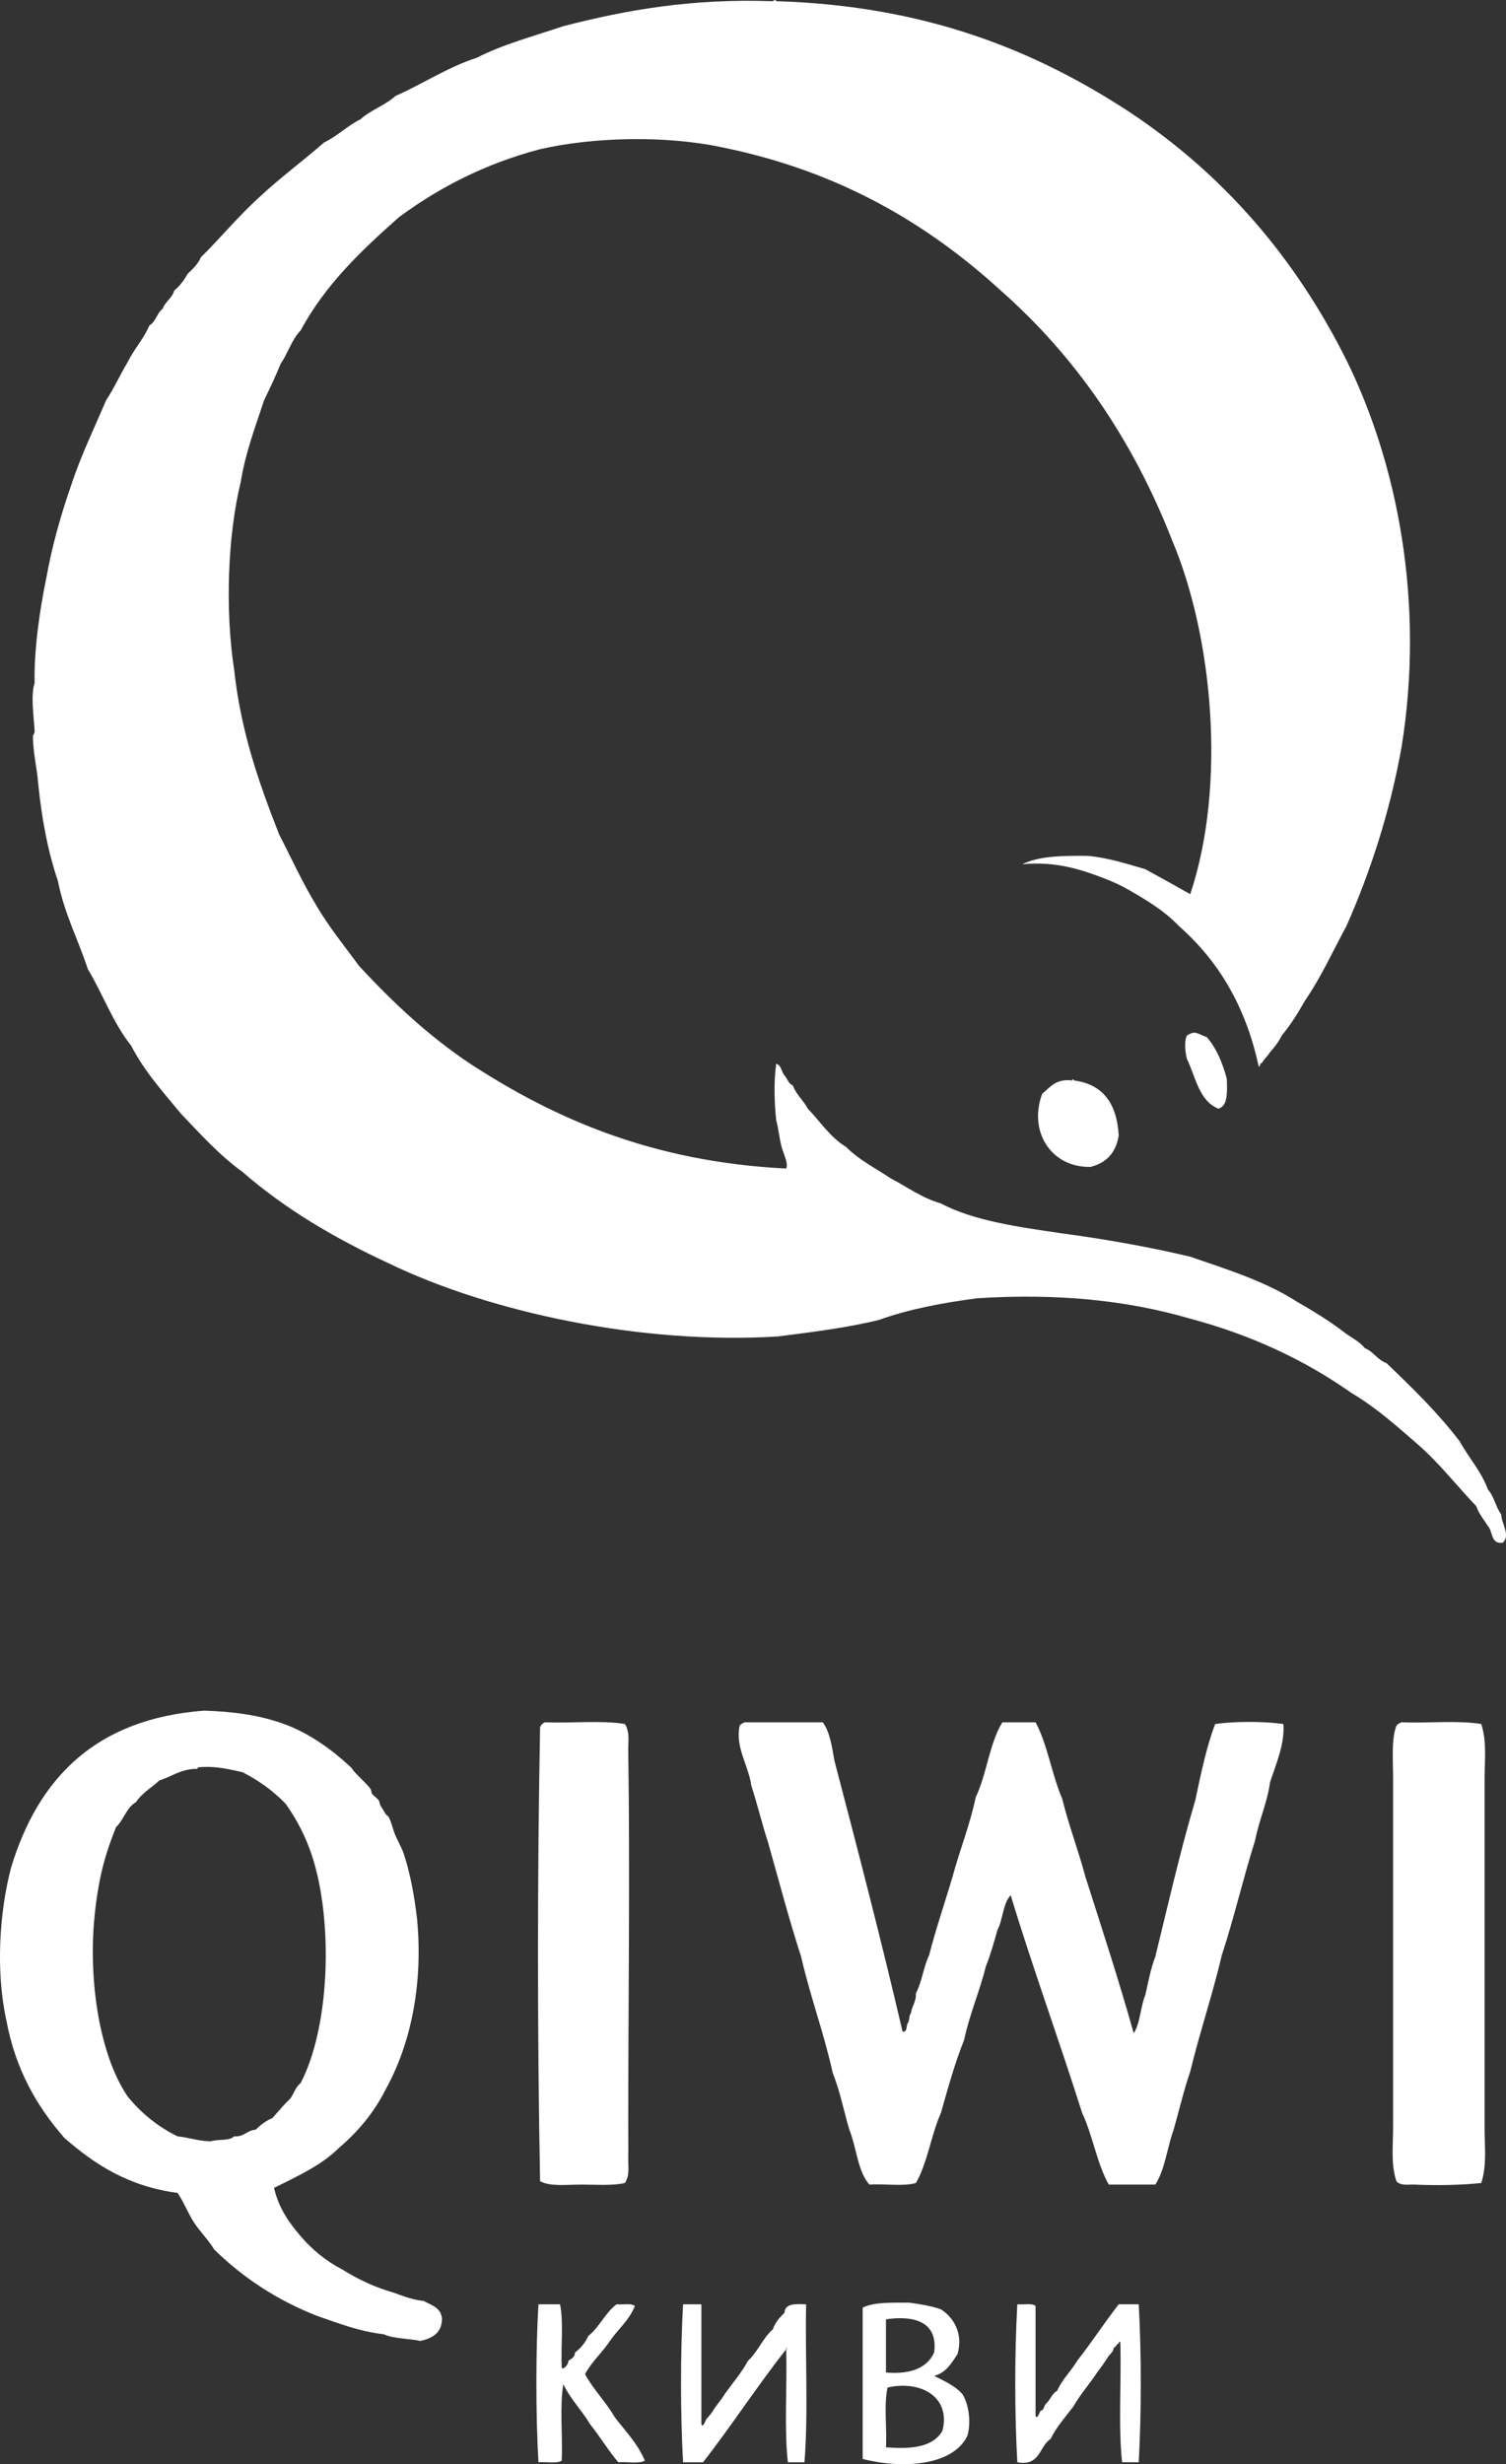 <?xml version="1.0" encoding="utf-8"?>
<!-- Generator: Adobe Illustrator 19.1.0, SVG Export Plug-In . SVG Version: 6.00 Build 0)  -->
<svg version="1.1" id="Слой_1" xmlns="http://www.w3.org/2000/svg" xmlns:xlink="http://www.w3.org/1999/xlink" x="0px" y="0px"
	 viewBox="0 0 37.273 60.983" enable-background="new 0 0 37.273 60.983" xml:space="preserve">
<rect x="0" y="0" width="37.273" height="60.983" fill="#333333" stroke="none"/>
<g>
	<g>
		<path fill="#FFFFFF" d="M31.146,26.368c-0.322-1.49-1.011-2.611-1.976-3.457c-0.333-0.352-0.736-0.6-1.193-0.865
			c-0.23-0.133-0.399-0.214-0.699-0.328c-0.501-0.191-1.159-0.412-1.976-0.329c0.409-0.208,1.019-0.216,1.646-0.207
			c0.521,0.056,0.952,0.2,1.398,0.329c0.374,0.203,0.744,0.41,1.112,0.618c0.902-2.697,0.557-6.387-0.452-8.766
			c-0.976-2.495-2.394-4.548-4.238-6.173c-1.814-1.657-3.993-2.949-6.873-3.539c-1.426-0.308-3.219-0.258-4.528,0.041
			C12,4.052,10.863,4.644,9.869,5.379C8.946,6.198,8.05,7.045,7.441,8.178c-0.219,0.22-0.314,0.565-0.494,0.823
			c-0.126,0.312-0.268,0.61-0.411,0.905c-0.213,0.652-0.456,1.272-0.577,2.017c-0.329,1.347-0.388,3.198-0.164,4.65
			c0.169,1.56,0.626,2.831,1.112,4.074c0.299,0.579,0.572,1.184,0.904,1.729c0.315,0.549,0.706,1.023,1.071,1.523
			c0.829,0.899,1.72,1.736,2.757,2.428c2.102,1.369,4.515,2.426,7.819,2.592c0.065-0.134-0.089-0.403-0.123-0.576
			c-0.05-0.198-0.069-0.425-0.124-0.617c-0.047-0.443-0.062-0.96,0-1.399c0.131,0.034,0.127,0.202,0.206,0.288
			c0.07,0.081,0.097,0.205,0.206,0.247c0.083,0.232,0.262,0.368,0.37,0.576c0.311,0.32,0.553,0.709,0.947,0.946
			c0.313,0.318,0.733,0.529,1.111,0.782c0.407,0.211,0.757,0.478,1.235,0.617c0.817,0.431,1.913,0.582,3.004,0.741
			c1.099,0.149,2.16,0.337,3.168,0.577c0.93,0.319,1.876,0.619,2.635,1.11c0.4,0.231,0.794,0.468,1.151,0.742
			c0.175,0.14,0.396,0.235,0.535,0.411c0.217,0.086,0.312,0.292,0.535,0.37c0.639,0.609,1.27,1.227,1.812,1.934
			c0.223,0.407,0.528,0.733,0.699,1.194c0.151,0.165,0.195,0.436,0.329,0.617c0.009,0.233,0.236,0.514,0.041,0.7
			c-0.305,0.044-0.243-0.278-0.37-0.412c-0.099-0.161-0.222-0.3-0.289-0.493c-0.482-0.506-0.913-1.062-1.44-1.523
			c-0.521-0.452-1.034-0.915-1.646-1.276c-1.15-0.813-2.482-1.441-4.033-1.852c-1.528-0.442-3.241-0.62-5.226-0.494
			c-0.872,0.115-1.704,0.272-2.429,0.534c-0.78,0.195-1.648,0.301-2.51,0.412c-3.368,0.208-7.119-0.596-9.63-1.81
			c-1.34-0.62-2.573-1.35-3.621-2.263c-0.573-0.414-1.041-0.935-1.523-1.441c-0.44-0.533-0.904-1.045-1.235-1.687
			c-0.44-0.548-0.7-1.276-1.07-1.893c-0.24-0.733-0.581-1.366-0.74-2.181c-0.252-0.736-0.406-1.569-0.494-2.469
			c-0.014-0.248-0.125-0.725-0.124-1.112c0-0.034,0.045-0.065,0.042-0.123c-0.019-0.351-0.102-0.892,0-1.193
			c-0.019-0.816,0.128-1.819,0.288-2.593c0.148-0.826,0.367-1.581,0.618-2.305c0.244-0.742,0.569-1.406,0.863-2.099
			C2.824,9.61,2.974,9.267,3.161,8.96c0.157-0.323,0.393-0.567,0.536-0.906c0.158-0.088,0.186-0.306,0.328-0.411
			C4.089,7.46,4.26,7.383,4.313,7.19c0.135-0.112,0.242-0.252,0.33-0.412c0.125-0.121,0.256-0.237,0.329-0.411
			c0.49-0.484,0.929-1.019,1.44-1.481C6.921,4.407,7.491,3.99,8.018,3.528c0.334-0.16,0.575-0.413,0.905-0.577
			c0.25-0.229,0.615-0.345,0.864-0.576c0.686-0.301,1.271-0.704,2.017-0.947c0.642-0.331,1.413-0.535,2.14-0.781
			c1.58-0.406,3.174-0.684,5.143-0.618c0.071,0.009,0.107-0.07,0.124,0c3.729,0.113,6.447,1.236,8.766,2.758
			c2.297,1.53,4.076,3.578,5.35,6.132c1.246,2.529,1.947,5.967,1.358,9.589c-0.295,1.626-0.771,3.07-1.358,4.403
			c-0.337,0.624-0.637,1.284-1.029,1.852c-0.172,0.307-0.357,0.603-0.576,0.864c-0.074,0.159-0.179,0.287-0.288,0.412
			c-0.048,0.075-0.108,0.139-0.165,0.206c-0.018,0.036-0.036,0.073-0.082,0.082C31.199,26.4,31.149,26.411,31.146,26.368"/>
		<path fill="#FFFFFF" d="M30.158,27.438c-0.483-0.19-0.564-0.781-0.783-1.235c-0.039-0.166-0.073-0.417,0-0.576
			c0.033-0.008,0.041-0.041,0.083-0.041c0.121-0.078,0.237,0.021,0.411,0.082c0.236,0.271,0.387,0.629,0.494,1.029
			C30.372,27.021,30.396,27.361,30.158,27.438"/>
		<path fill="#FFFFFF" d="M26.536,26.739c0.008-0.047,0.042-0.023,0.042,0c0.729,0.093,1.064,0.581,1.11,1.358
			c-0.065,0.429-0.305,0.683-0.7,0.782c-0.982,0.017-1.541-0.888-1.193-1.811C25.991,26.908,26.13,26.69,26.536,26.739"/>
		<path fill="#FFFFFF" d="M4.807,43.776c-0.359,0.025-0.574,0.194-0.864,0.288c-0.192,0.178-0.431,0.31-0.577,0.535
			c-0.237,0.133-0.302,0.438-0.493,0.617c-0.161,0.4-0.315,0.843-0.412,1.358c-0.096,0.508-0.16,1.084-0.164,1.647
			c-0.011,1.417,0.292,2.825,0.863,3.663c0.331,0.407,0.737,0.743,1.235,0.986c0.287,0.029,0.513,0.118,0.823,0.124
			c0.172-0.062,0.465-0.003,0.576-0.124c0.253,0.019,0.315-0.151,0.535-0.164c0.116-0.118,0.249-0.218,0.412-0.288
			c0.148-0.167,0.292-0.338,0.453-0.494c0.083-0.122,0.127-0.284,0.246-0.371c0.716-1.369,0.798-3.881,0.33-5.473
			c-0.172-0.584-0.425-1.054-0.7-1.44C6.767,44.325,6.409,44.065,6,43.857c-0.329-0.068-0.638-0.157-1.07-0.122
			c-0.025,0.002-0.048,0.006-0.042,0.041H4.807z M6.782,54.146c0.117,0.501,0.373,0.863,0.658,1.194
			c0.285,0.333,0.622,0.613,1.03,0.824c0.379,0.237,0.794,0.438,1.274,0.575c0.233,0.083,0.458,0.175,0.741,0.205
			c0.196,0.107,0.441,0.166,0.454,0.454c-0.011,0.345-0.243,0.471-0.535,0.535c-0.295-0.062-0.661-0.053-0.906-0.165
			c-0.625-0.074-1.125-0.274-1.646-0.453c-1.005-0.394-1.845-0.953-2.552-1.647c-0.144-0.239-0.34-0.427-0.493-0.658
			c-0.153-0.231-0.255-0.513-0.412-0.74c-1.223-0.162-2.059-0.712-2.798-1.358c-0.68-0.774-1.215-1.694-1.441-2.922
			c-0.26-1.181-0.18-2.649,0.123-3.787c0.674-2.206,2.095-3.668,4.775-3.868c0.739,0.023,1.383,0.114,1.975,0.33
			c0.594,0.215,1.16,0.612,1.606,1.028c0.036,0.034,0.052,0.038,0.081,0.083c0.093,0.14,0.325,0.324,0.453,0.493
			c0.025,0.033,0.014,0.087,0.041,0.124c0.05,0.067,0.123,0.1,0.164,0.165c0.028,0.041,0.018,0.085,0.042,0.123
			c0.031,0.051,0.075,0.122,0.124,0.205c0.018,0.033,0.069,0.059,0.081,0.083c0.071,0.135,0.101,0.301,0.165,0.453
			c0.066,0.156,0.155,0.298,0.206,0.453c0.157,0.472,0.261,1.023,0.329,1.604c0.16,1.657-0.168,3.137-0.781,4.239
			c-0.29,0.575-0.687,1.043-1.153,1.44C7.953,53.589,7.358,53.859,6.782,54.146"/>
		<path fill="#FFFFFF" d="M13.491,42.623c0.646,0.026,1.397-0.053,1.975,0.042c0.129,0.203,0.079,0.435,0.083,0.658
			c0.045,3.02,0,6.255,0,9.341c0,0.249,0.005,0.499,0,0.742c-0.006,0.205,0.045,0.427-0.083,0.618
			c-0.289,0.071-0.698,0.04-1.07,0.04c-0.388,0-0.772,0.053-1.029-0.083c-0.069-3.649-0.069-7.586,0-11.235
			C13.39,42.687,13.432,42.645,13.491,42.623"/>
		<path fill="#FFFFFF" d="M18.429,42.623h1.934c0.174,0.238,0.228,0.595,0.288,0.947c0.581,2.217,1.159,4.439,1.687,6.708
			c0.125,0.015,0.087-0.135,0.125-0.206c0.056-0.053,0.025-0.195,0.082-0.247c0.022-0.183,0.133-0.278,0.123-0.493
			c0.148-0.278,0.191-0.661,0.328-0.947c0.171-0.668,0.387-1.288,0.577-1.934c0.181-0.67,0.429-1.274,0.577-1.976
			c0.272-0.564,0.337-1.335,0.659-1.852h0.822c0.296,0.554,0.402,1.3,0.659,1.893c0.164,0.671,0.4,1.274,0.575,1.935
			c0.408,1.28,0.825,2.549,1.194,3.868c0.164-0.247,0.165-0.658,0.288-0.947c0.072-0.327,0.135-0.662,0.246-0.946
			c0.319-1.301,0.618-2.62,0.989-3.868c0.14-0.656,0.274-1.318,0.493-1.893c0.476-0.068,1.213-0.068,1.688,0
			c0.041,0.483-0.187,1.007-0.329,1.44c-0.075,0.528-0.272,0.934-0.37,1.44c-0.294,0.928-0.521,1.921-0.824,2.84
			c-0.232,0.987-0.543,1.898-0.782,2.881c-0.158,0.458-0.274,0.959-0.411,1.44c-0.16,0.444-0.215,0.993-0.454,1.358h-1.151
			c-0.293-0.516-0.398-1.22-0.658-1.769c-0.574-1.816-1.214-3.561-1.77-5.392c-0.195,0.203-0.19,0.605-0.329,0.865
			c-0.087,0.31-0.175,0.621-0.288,0.904c-0.156,0.628-0.398,1.167-0.535,1.811c-0.228,0.567-0.4,1.192-0.576,1.812
			c-0.243,0.539-0.329,1.234-0.618,1.729c-0.305,0.091-0.779,0.015-1.151,0.04c-0.291-0.328-0.318-0.918-0.496-1.358
			c-0.138-0.463-0.234-0.972-0.41-1.399c-0.22-1.002-0.556-1.888-0.783-2.881c-0.299-0.921-0.552-1.889-0.822-2.84
			c-0.148-0.455-0.264-0.943-0.412-1.399c-0.067-0.496-0.403-0.94-0.288-1.481C18.337,42.667,18.38,42.644,18.429,42.623"/>
		<path fill="#FFFFFF" d="M34.685,42.623c0.645,0.026,1.397-0.053,1.975,0.042c0.142,0.433,0.083,0.892,0.083,1.357v8.642
			c0,0.468,0.059,0.925-0.083,1.36c-0.445,0.05-1.099,0.067-1.647,0.04c-0.156-0.007-0.347,0.038-0.452-0.083
			c-0.142-0.427-0.082-0.888-0.082-1.357v-8.56c0-0.519-0.048-1.017,0.082-1.358C34.592,42.667,34.637,42.644,34.685,42.623"/>
		<path fill="#FFFFFF" d="M23.326,60.154c0.21-0.844-0.544-1.251-1.358-1.069c-0.097,0.411-0.014,1.002-0.041,1.481
			C22.533,60.613,23.089,60.574,23.326,60.154 M23.12,58.22c0.105-0.786-0.535-0.92-1.193-0.822v1.317
			C22.537,58.764,22.943,58.605,23.12,58.22 M23.12,58.797c0.253,0.13,0.521,0.247,0.7,0.453c0.149,0.233,0.223,0.674,0.124,1.029
			c-0.366,0.759-1.638,0.821-2.593,0.575V57.11c0.281-0.144,0.728-0.122,1.151-0.124c0.278,0.037,0.55,0.081,0.783,0.164
			c0.305,0.191,0.565,0.593,0.412,1.111C23.549,58.485,23.415,58.721,23.12,58.797"/>
		<path fill="#FFFFFF" d="M13.861,57.027c0.09,0.446,0.017,1.052,0.041,1.564c0.025,0.076,0.173-0.072,0.164-0.165
			c0.072-0.052,0.163-0.085,0.165-0.206c0.14-0.107,0.253-0.24,0.33-0.411c0.277-0.216,0.415-0.572,0.699-0.782
			c0.152,0.014,0.364-0.035,0.453,0.042c-0.141,0.352-0.415,0.573-0.617,0.864c-0.191,0.289-0.451,0.511-0.617,0.823
			c0.213,0.389,0.518,0.688,0.74,1.07c0.262,0.342,0.561,0.646,0.741,1.069c-0.148,0.087-0.446,0.023-0.658,0.041
			c-0.251-0.298-0.456-0.641-0.7-0.945c-0.204-0.346-0.484-0.615-0.659-0.988c-0.096,0.549-0.013,1.276-0.041,1.892
			c-0.123,0.083-0.389,0.024-0.575,0.041c-0.072-1.189-0.066-2.852,0-3.909H13.861z"/>
		<path fill="#FFFFFF" d="M19.458,58.139C19.518,58.114,19.454,58.088,19.458,58.139c-0.714,0.905-1.349,1.889-2.059,2.798h-0.493
			c-0.068-1.208-0.068-2.702,0-3.91h0.453v2.964c0.036,0.11,0.1-0.087,0.124-0.124c0.057-0.067,0.116-0.13,0.164-0.206
			c0.086-0.147,0.203-0.263,0.288-0.411c0.195-0.272,0.412-0.521,0.576-0.824c0.244-0.222,0.368-0.565,0.618-0.782
			c0.057-0.175,0.172-0.294,0.288-0.41c0.011-0.238,0.28-0.215,0.534-0.207c-0.026,1.291,0.056,2.689-0.041,3.91h-0.411
			C19.405,60.085,19.484,59.06,19.458,58.139"/>
		<path fill="#FFFFFF" d="M25.63,57.068v2.716c0.038,0.112,0.1-0.087,0.124-0.123c0.085-0.012,0.083-0.111,0.124-0.165
			c0.113-0.092,0.153-0.259,0.287-0.329c0.125-0.288,0.341-0.482,0.495-0.742c0.356-0.453,0.673-0.943,1.029-1.399h0.494
			c0.068,1.208,0.068,2.703,0,3.91h-0.412c-0.096-0.906-0.015-1.988-0.043-2.963c-0.035-0.078-0.023,0.045-0.081,0.041
			c-0.019,0.037-0.036,0.074-0.083,0.083c-0.004,0.104-0.074,0.144-0.123,0.205c-0.091,0.142-0.185,0.281-0.288,0.412
			c-0.183,0.284-0.407,0.525-0.575,0.823c-0.198,0.268-0.424,0.51-0.577,0.823c-0.286,0.181-0.251,0.682-0.823,0.576
			c-0.068-1.207-0.068-2.702,0-3.91C25.328,57.041,25.542,56.991,25.63,57.068"/>
	</g>
</g>
</svg>
